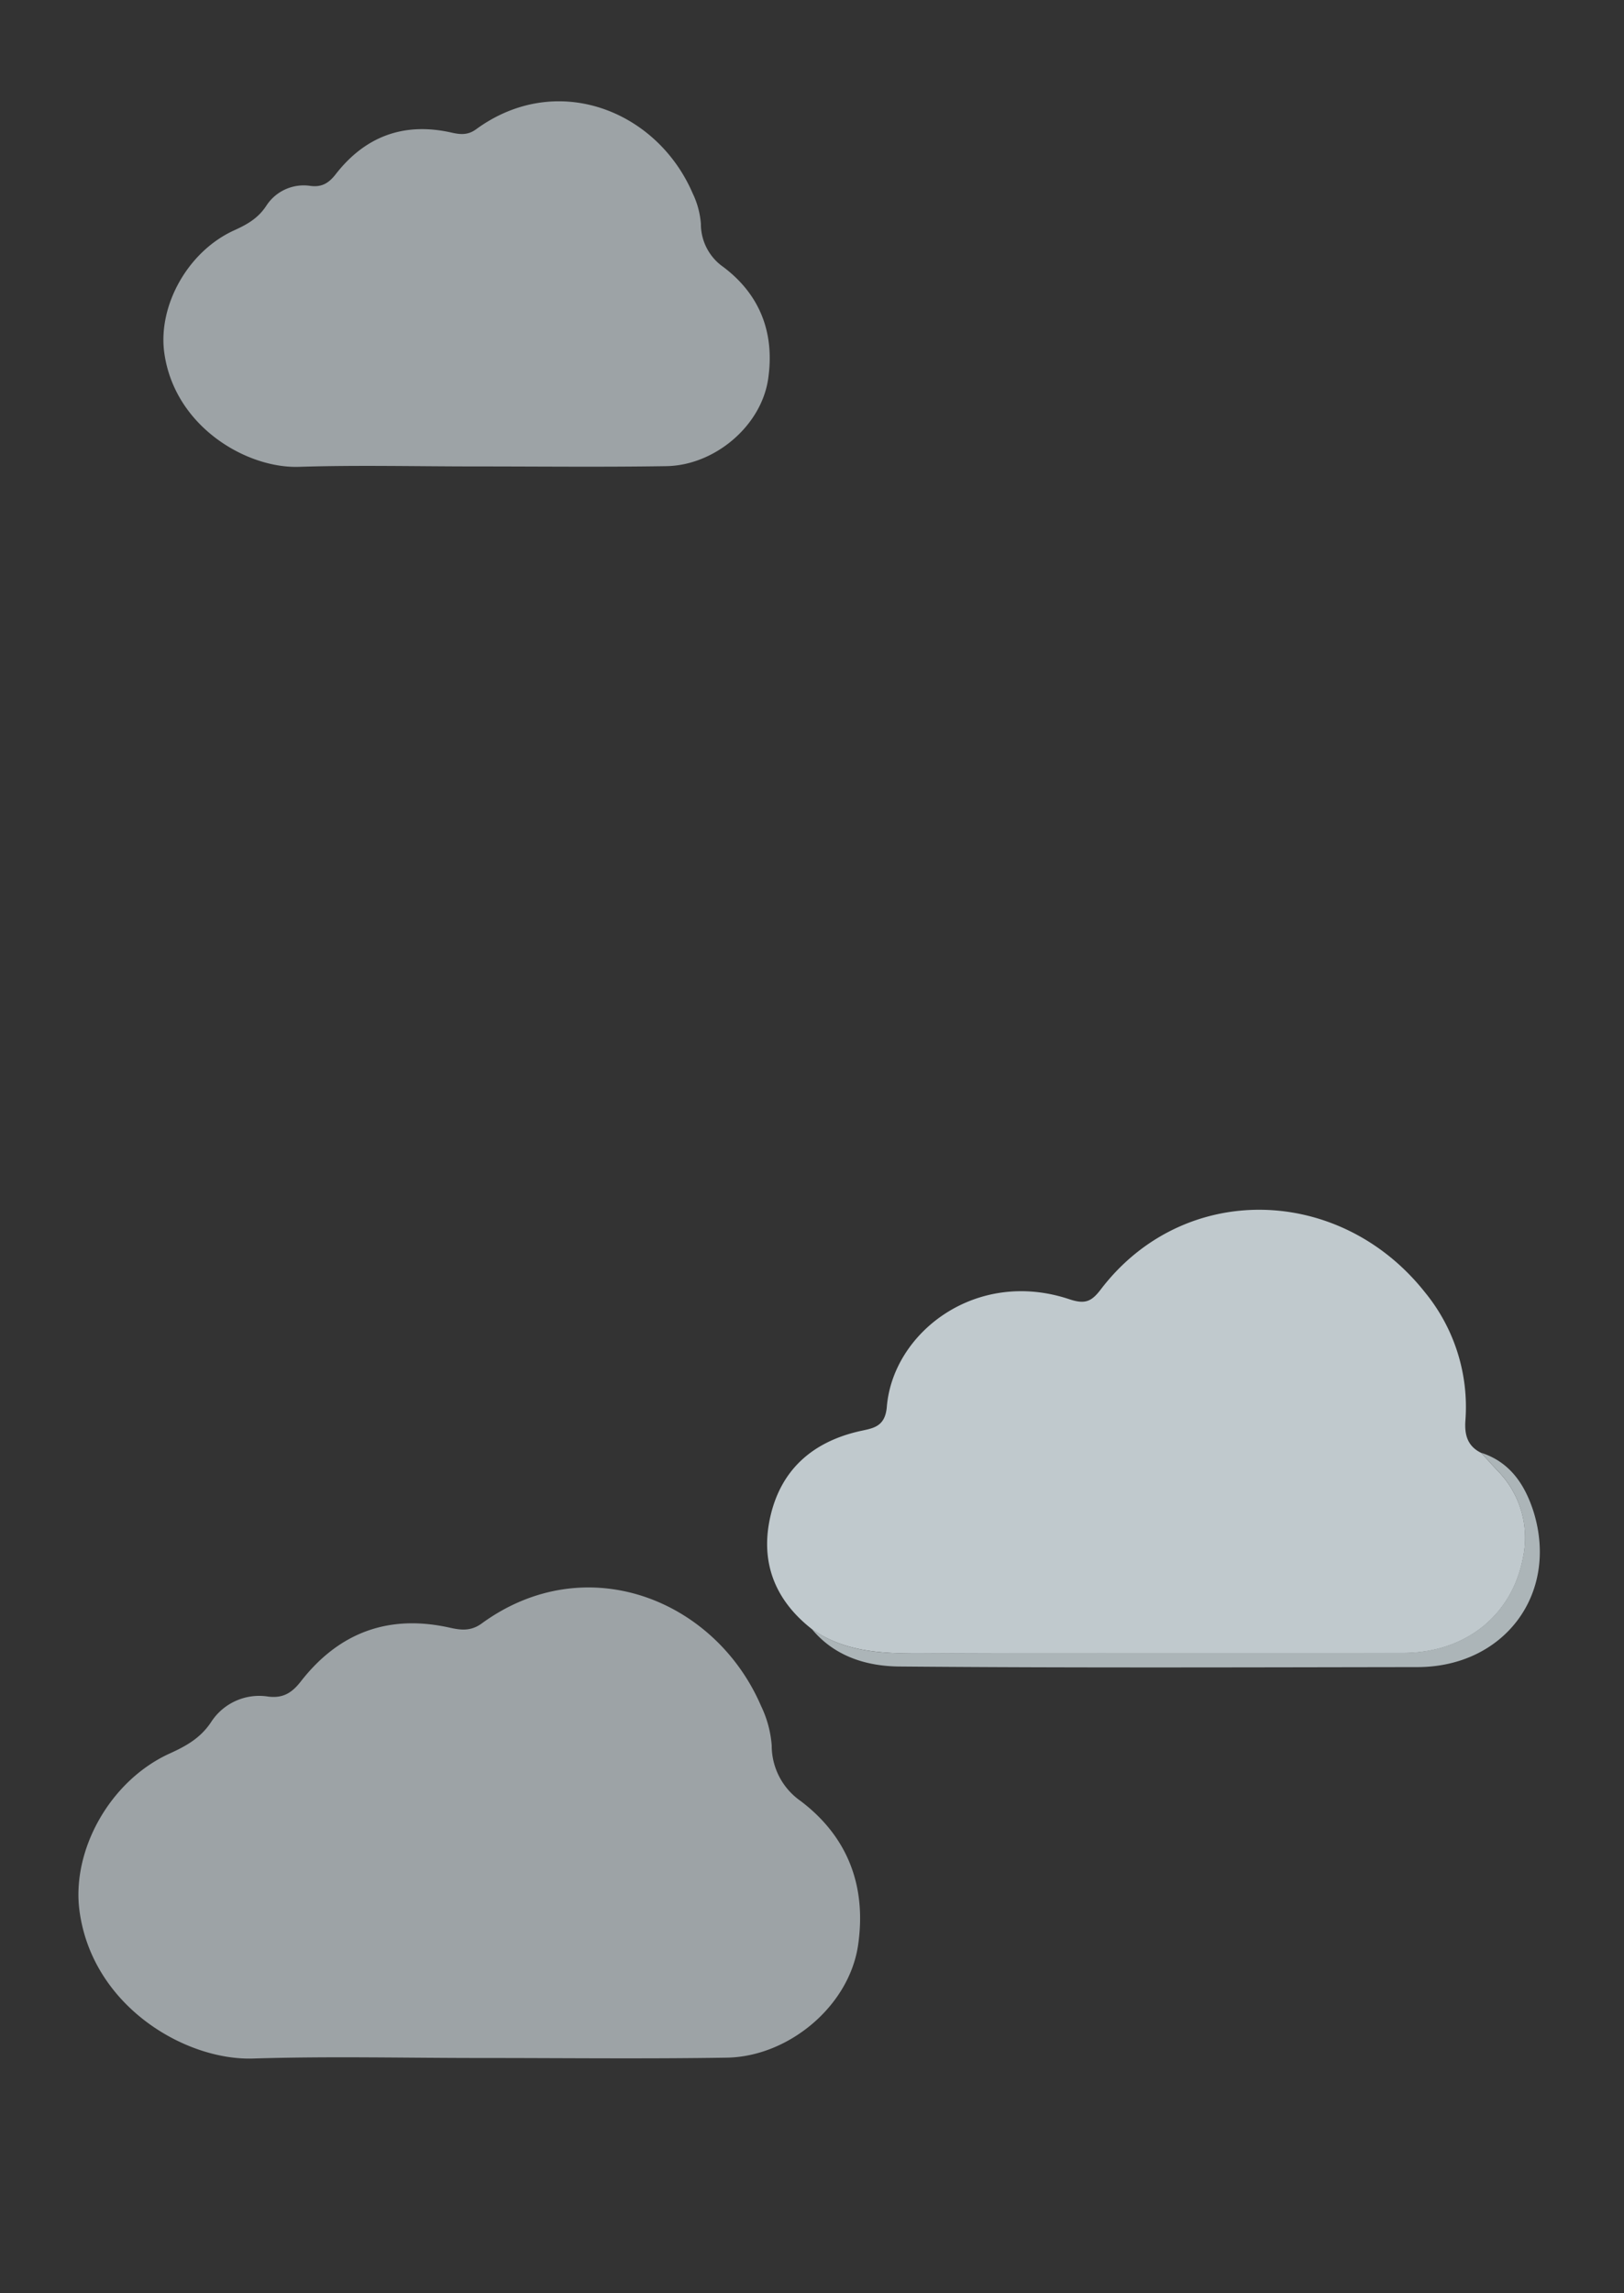 <svg id="Layer_1" data-name="Layer 1" xmlns="http://www.w3.org/2000/svg" viewBox="0 0 331.36 467.77"><rect x="0" y="0" width="331.36" height="467.77" fill="#333333" stroke="none"/><defs><style>.cls-1,.cls-3{fill:#e4eff4;}.cls-1{opacity:0.6;}.cls-2{opacity:0.8;}.cls-4{fill:#cad6da;}</style></defs><path class="cls-1" d="M175.09,396.74c-1.81,12.52-14.24,22.8-26.78,23-16.77.27-33.56.07-50.34.07-15.45,0-30.91-.38-46.35.11-13.85.43-32.84-10.71-35.41-30.2-1.6-12.21,6.13-26.4,18.36-32,3.36-1.52,6.29-3.13,8.47-6.38a11.67,11.67,0,0,1,11.65-5.26c3,.39,4.84-.71,6.67-3.06,7.78-10,17.91-13.77,30.37-11,2.27.51,4.32.78,6.56-.85,21.17-15.43,47.59-5,57,16.84a22.4,22.4,0,0,1,2.17,8.05,13.75,13.75,0,0,0,5.88,11.31C173,374.67,176.82,384.77,175.09,396.74Z"/><path class="cls-1" d="M156.74,77.25c-1.4,9.71-11,17.69-20.77,17.84-13,.21-26,.06-39,.06-12,0-24-.3-36,.08-10.74.34-25.47-8.3-27.47-23.42C32.27,62.34,38.27,51.33,47.75,47c2.61-1.18,4.88-2.43,6.57-5a9.08,9.08,0,0,1,9-4.08c2.32.31,3.75-.55,5.17-2.37,6-7.72,13.89-10.68,23.56-8.52,1.76.4,3.35.61,5.08-.65,16.42-12,36.91-3.89,44.2,13.06a17.22,17.22,0,0,1,1.68,6.24,10.67,10.67,0,0,0,4.56,8.77C155.14,60.14,158.08,68,156.74,77.25Z"/><g class="cls-2"><path class="cls-3" d="M310.72,317.92c-2.27,11.7-11.81,19.25-24.34,19.27-33,.07-66-.08-99,.11-7.76,0-15.18-.39-21.75-5-7.66-6-10.65-13.9-8.35-23.35,2.24-9.23,8.53-14.69,17.66-16.9,2.87-.69,5.61-.7,6-5,1.2-15.22,18.22-28.41,37.31-22,3.23,1.07,4.51.4,6.39-2.07,16.9-22.1,48.73-21.3,66.1.63A36.89,36.89,0,0,1,299,289.78c-.21,2.94.44,5.24,3.23,6.6,1.12,1.22,2.22,2.45,3.35,3.65A19.47,19.47,0,0,1,310.72,317.92Z"/><path class="cls-4" d="M289.22,340.07c-35.25.05-70.5.18-105.75-.12-6.64-.06-13.23-2.05-17.86-7.69,6.57,4.65,14,5.08,21.75,5,33-.19,66,0,99-.11,12.53,0,22.07-7.57,24.34-19.27A19.47,19.47,0,0,0,305.56,300c-1.13-1.2-2.23-2.43-3.35-3.65,6,1.91,9,6.68,10.71,12.07C318.09,325.21,306.86,340.05,289.22,340.07Z"/></g></svg>